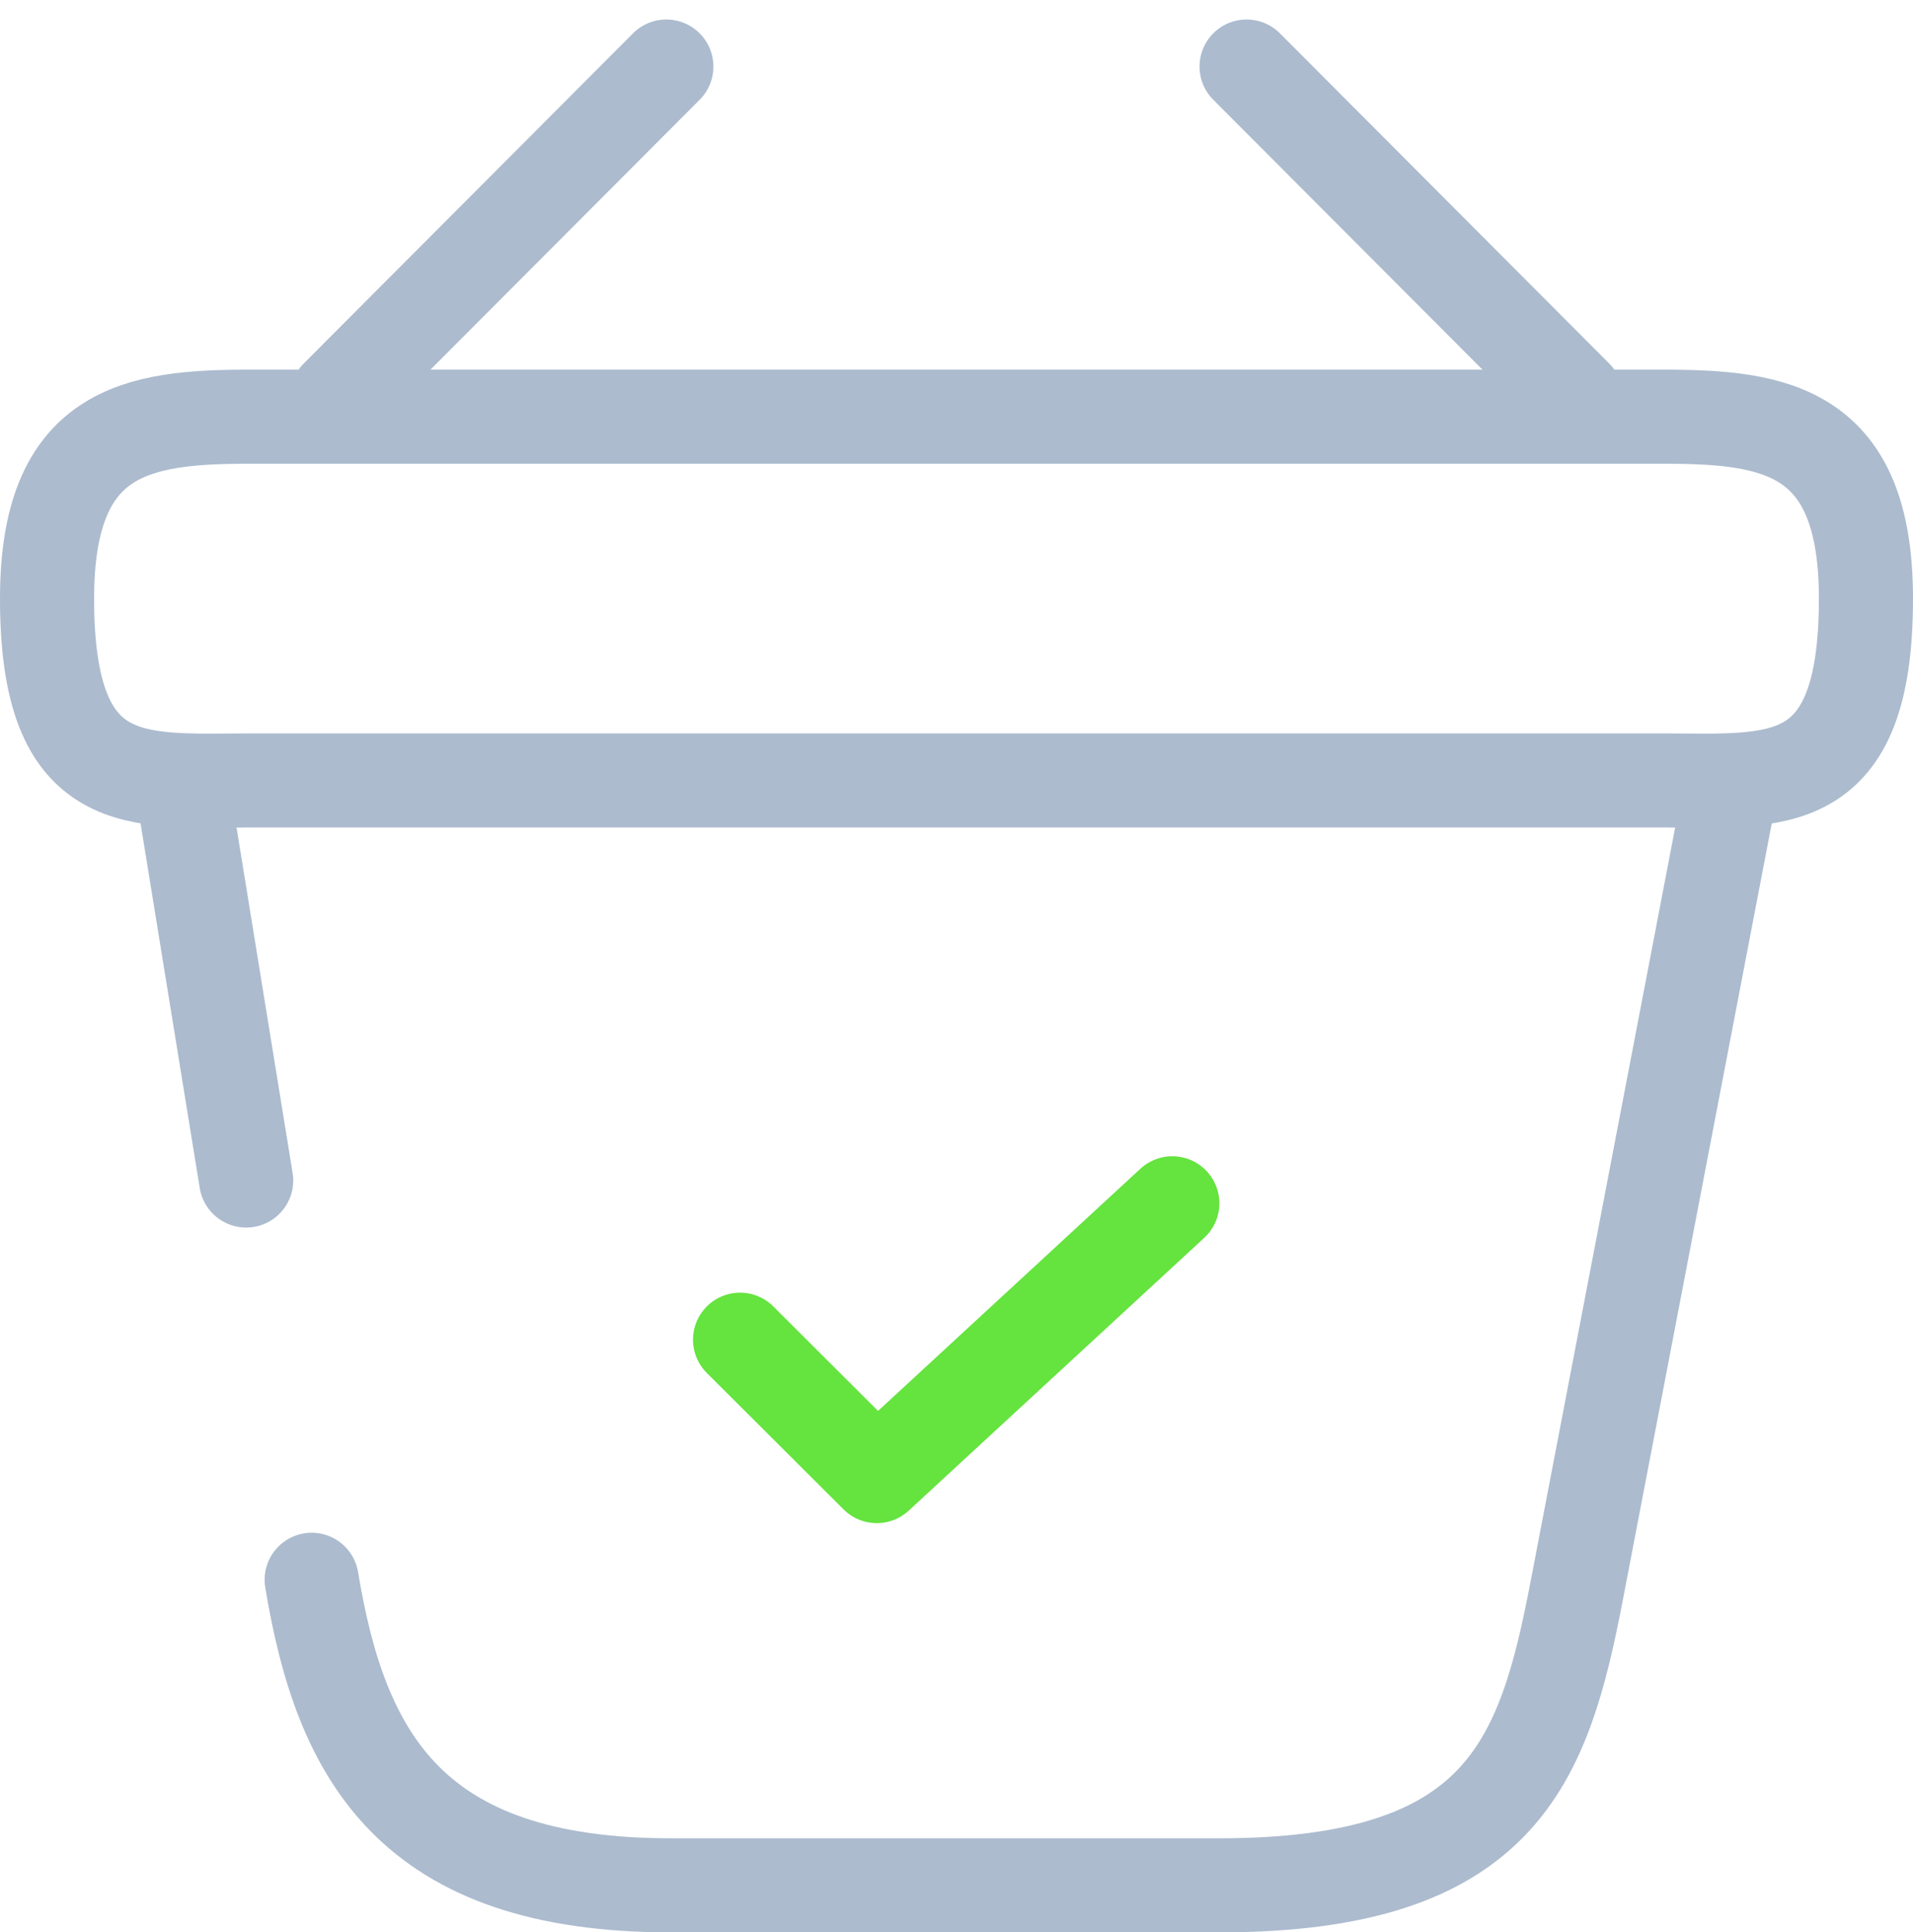 <svg xmlns="http://www.w3.org/2000/svg" width="30.5" height="30.811" viewBox="0 0 30.5 30.811">
  <g id="menu2" transform="translate(-193.25 -832.939)">
    <path id="Path_33849" data-name="Path 33849" d="M8.62,15.675,10.8,17.85l4.712-4.35" transform="translate(196.429 838.625)" fill="none" stroke="#65e33f" stroke-linecap="round" stroke-linejoin="round" stroke-width="1.5"/>
    <g id="Group_16077" data-name="Group 16077">
      <path id="Path_33850" data-name="Path 33850" d="M9.439,1,4.19,6.263" transform="translate(194.435 833)" fill="none" stroke="#acbbce" stroke-linecap="round" stroke-linejoin="round" stroke-width="1.5"/>
      <path id="Path_33851" data-name="Path 33851" d="M14.19,1l5.249,5.263" transform="translate(198.935 833)" fill="none" stroke="#acbbce" stroke-linecap="round" stroke-linejoin="round" stroke-width="1.5"/>
      <path id="Path_33852" data-name="Path 33852" d="M1,7.75c0-2.683,1.436-2.9,3.219-2.9H26.781c1.783,0,3.219.217,3.219,2.9,0,3.117-1.435,2.9-3.219,2.9H4.219C2.436,10.65,1,10.868,1,7.75Z" transform="translate(193 834.733)" fill="none" stroke="#acbbce" stroke-width="1.5"/>
      <path id="Path_33853" data-name="Path 33853" d="M3.91,21.528C4.374,24.341,5.49,26.4,9.637,26.4h8.743c4.51,0,5.176-1.972,5.7-4.7L26.515,9" transform="translate(194.309 836.6)" fill="none" stroke="#acbbce" stroke-linecap="round" stroke-width="1.5"/>
      <path id="Path_33854" data-name="Path 33854" d="M2.5,9l1,6.162" transform="translate(193.675 836.6)" fill="none" stroke="#acbbce" stroke-linecap="round" stroke-width="1.5"/>
    </g>
  </g>
</svg>
